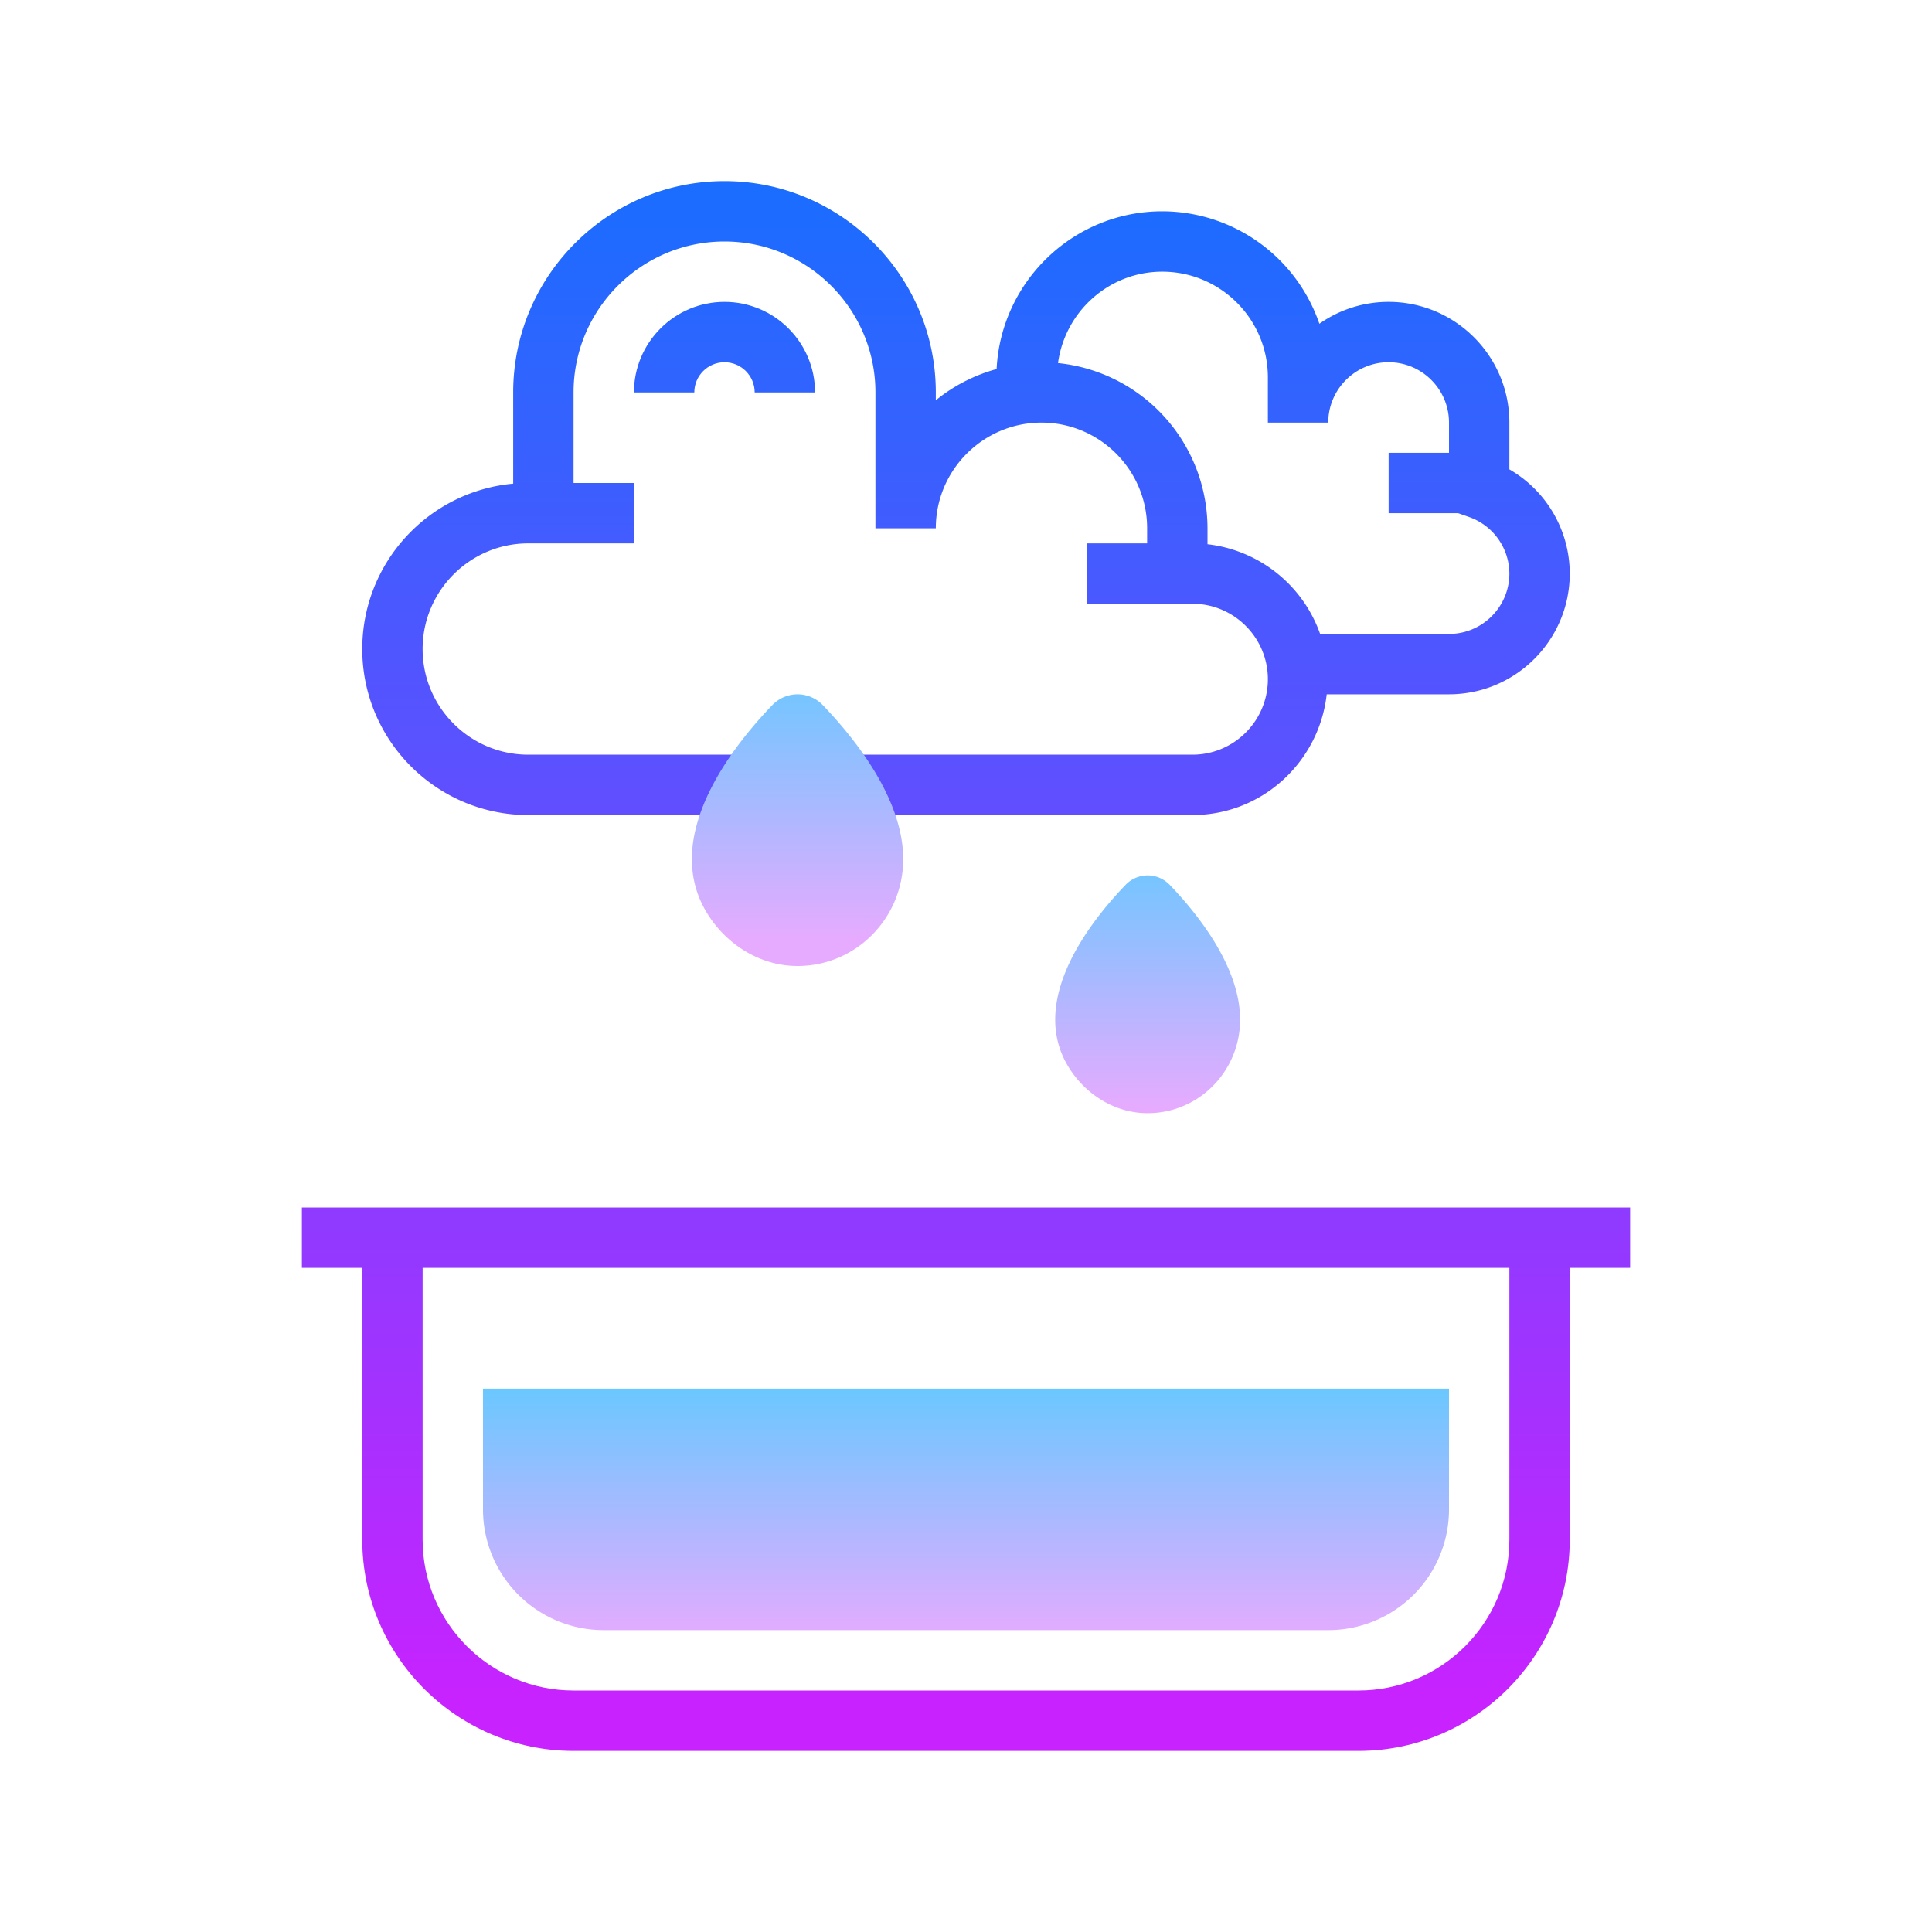 <svg xmlns="http://www.w3.org/2000/svg" viewBox="0 0 64 64"><linearGradient id="a" x1="32" x2="32" y1="46.149" y2="54.355" gradientUnits="userSpaceOnUse"><stop offset="0" stop-color="#6dc7ff"/><stop offset="1" stop-color="#e6abff"/></linearGradient><path fill="url(#a)" d="M44 54H20a4 4 0 01-4-4v-4h32v4a4 4 0 01-4 4z"/><linearGradient id="b" x1="32" x2="32" y1="6.234" y2="56.633" gradientUnits="userSpaceOnUse"><stop offset="0" stop-color="#1a6dff"/><stop offset="1" stop-color="#c822ff"/></linearGradient><path fill="url(#b)" d="M52 40H10v2h2v9c0 3.86 3.141 7 7 7h26c3.859 0 7-3.14 7-7v-9h2v-2h-2zm-2 11c0 2.757-2.243 5-5 5H19c-2.757 0-5-2.243-5-5v-9h36v9z"/><linearGradient id="c" x1="32" x2="32" y1="6.234" y2="56.633" gradientUnits="userSpaceOnUse"><stop offset="0" stop-color="#1a6dff"/><stop offset="1" stop-color="#c822ff"/></linearGradient><path fill="url(#c)" d="M17.5 27h22c2.31 0 4.197-1.756 4.449-4H48c2.206 0 4-1.794 4-4a3.992 3.992 0 00-2-3.451V14c0-2.206-1.794-4-4-4-.853 0-1.644.268-2.294.725A5.51 5.51 0 0038.5 7c-2.939 0-5.341 2.32-5.486 5.225A5.483 5.483 0 0031 13.26V13c0-3.86-3.141-7-7-7s-7 3.14-7 7v3.022c-2.8.253-5 2.613-5 5.478 0 3.033 2.468 5.5 5.5 5.5zm21-18c1.93 0 3.5 1.57 3.5 3.5V14h2c0-1.103.897-2 2-2s2 .897 2 2v1h-2v2h2.302l.352.123A1.995 1.995 0 0150 19c0 1.103-.897 2-2 2h-4.269A4.502 4.502 0 0040 18.028V17.5a5.507 5.507 0 00-4.952-5.472C35.281 10.323 36.732 9 38.5 9zm-21 9H21v-2h-2v-3c0-2.757 2.243-5 5-5s5 2.243 5 5v4.5h2c0-1.93 1.57-3.5 3.5-3.5s3.5 1.57 3.5 3.5v.5h-2v2h3.5c1.379 0 2.5 1.122 2.5 2.5S40.879 25 39.5 25h-22c-1.93 0-3.5-1.57-3.5-3.5s1.57-3.5 3.5-3.5z"/><linearGradient id="d" x1="24" x2="24" y1="6.234" y2="56.633" gradientUnits="userSpaceOnUse"><stop offset="0" stop-color="#1a6dff"/><stop offset="1" stop-color="#c822ff"/></linearGradient><path fill="url(#d)" d="M24 12c.552 0 1 .449 1 1h2c0-1.654-1.346-3-3-3s-3 1.346-3 3h2c0-.551.448-1 1-1z"/><linearGradient id="e" x1="26.421" x2="26.421" y1="22.404" y2="31.089" gradientUnits="userSpaceOnUse"><stop offset="0" stop-color="#6dc7ff"/><stop offset="1" stop-color="#e6abff"/></linearGradient><path fill="url(#e)" d="M29.92 28.46c0 1.985-1.613 3.587-3.584 3.539-1.162-.028-2.233-.692-2.869-1.678-1.625-2.52.756-5.549 2.117-6.963a1.156 1.156 0 011.672 0c1.035 1.077 2.664 3.089 2.664 5.102z"/><g><linearGradient id="f" x1="38.017" x2="38.017" y1="28.383" y2="36.69" gradientUnits="userSpaceOnUse"><stop offset="0" stop-color="#6dc7ff"/><stop offset="1" stop-color="#e6abff"/></linearGradient><path fill="url(#f)" d="M41.08 33.777c0 1.737-1.412 3.139-3.136 3.097-1.017-.024-1.954-.605-2.51-1.469-1.422-2.205.662-4.856 1.852-6.092a1.01 1.01 0 011.463 0c.905.942 2.331 2.703 2.331 4.464z"/></g></svg>